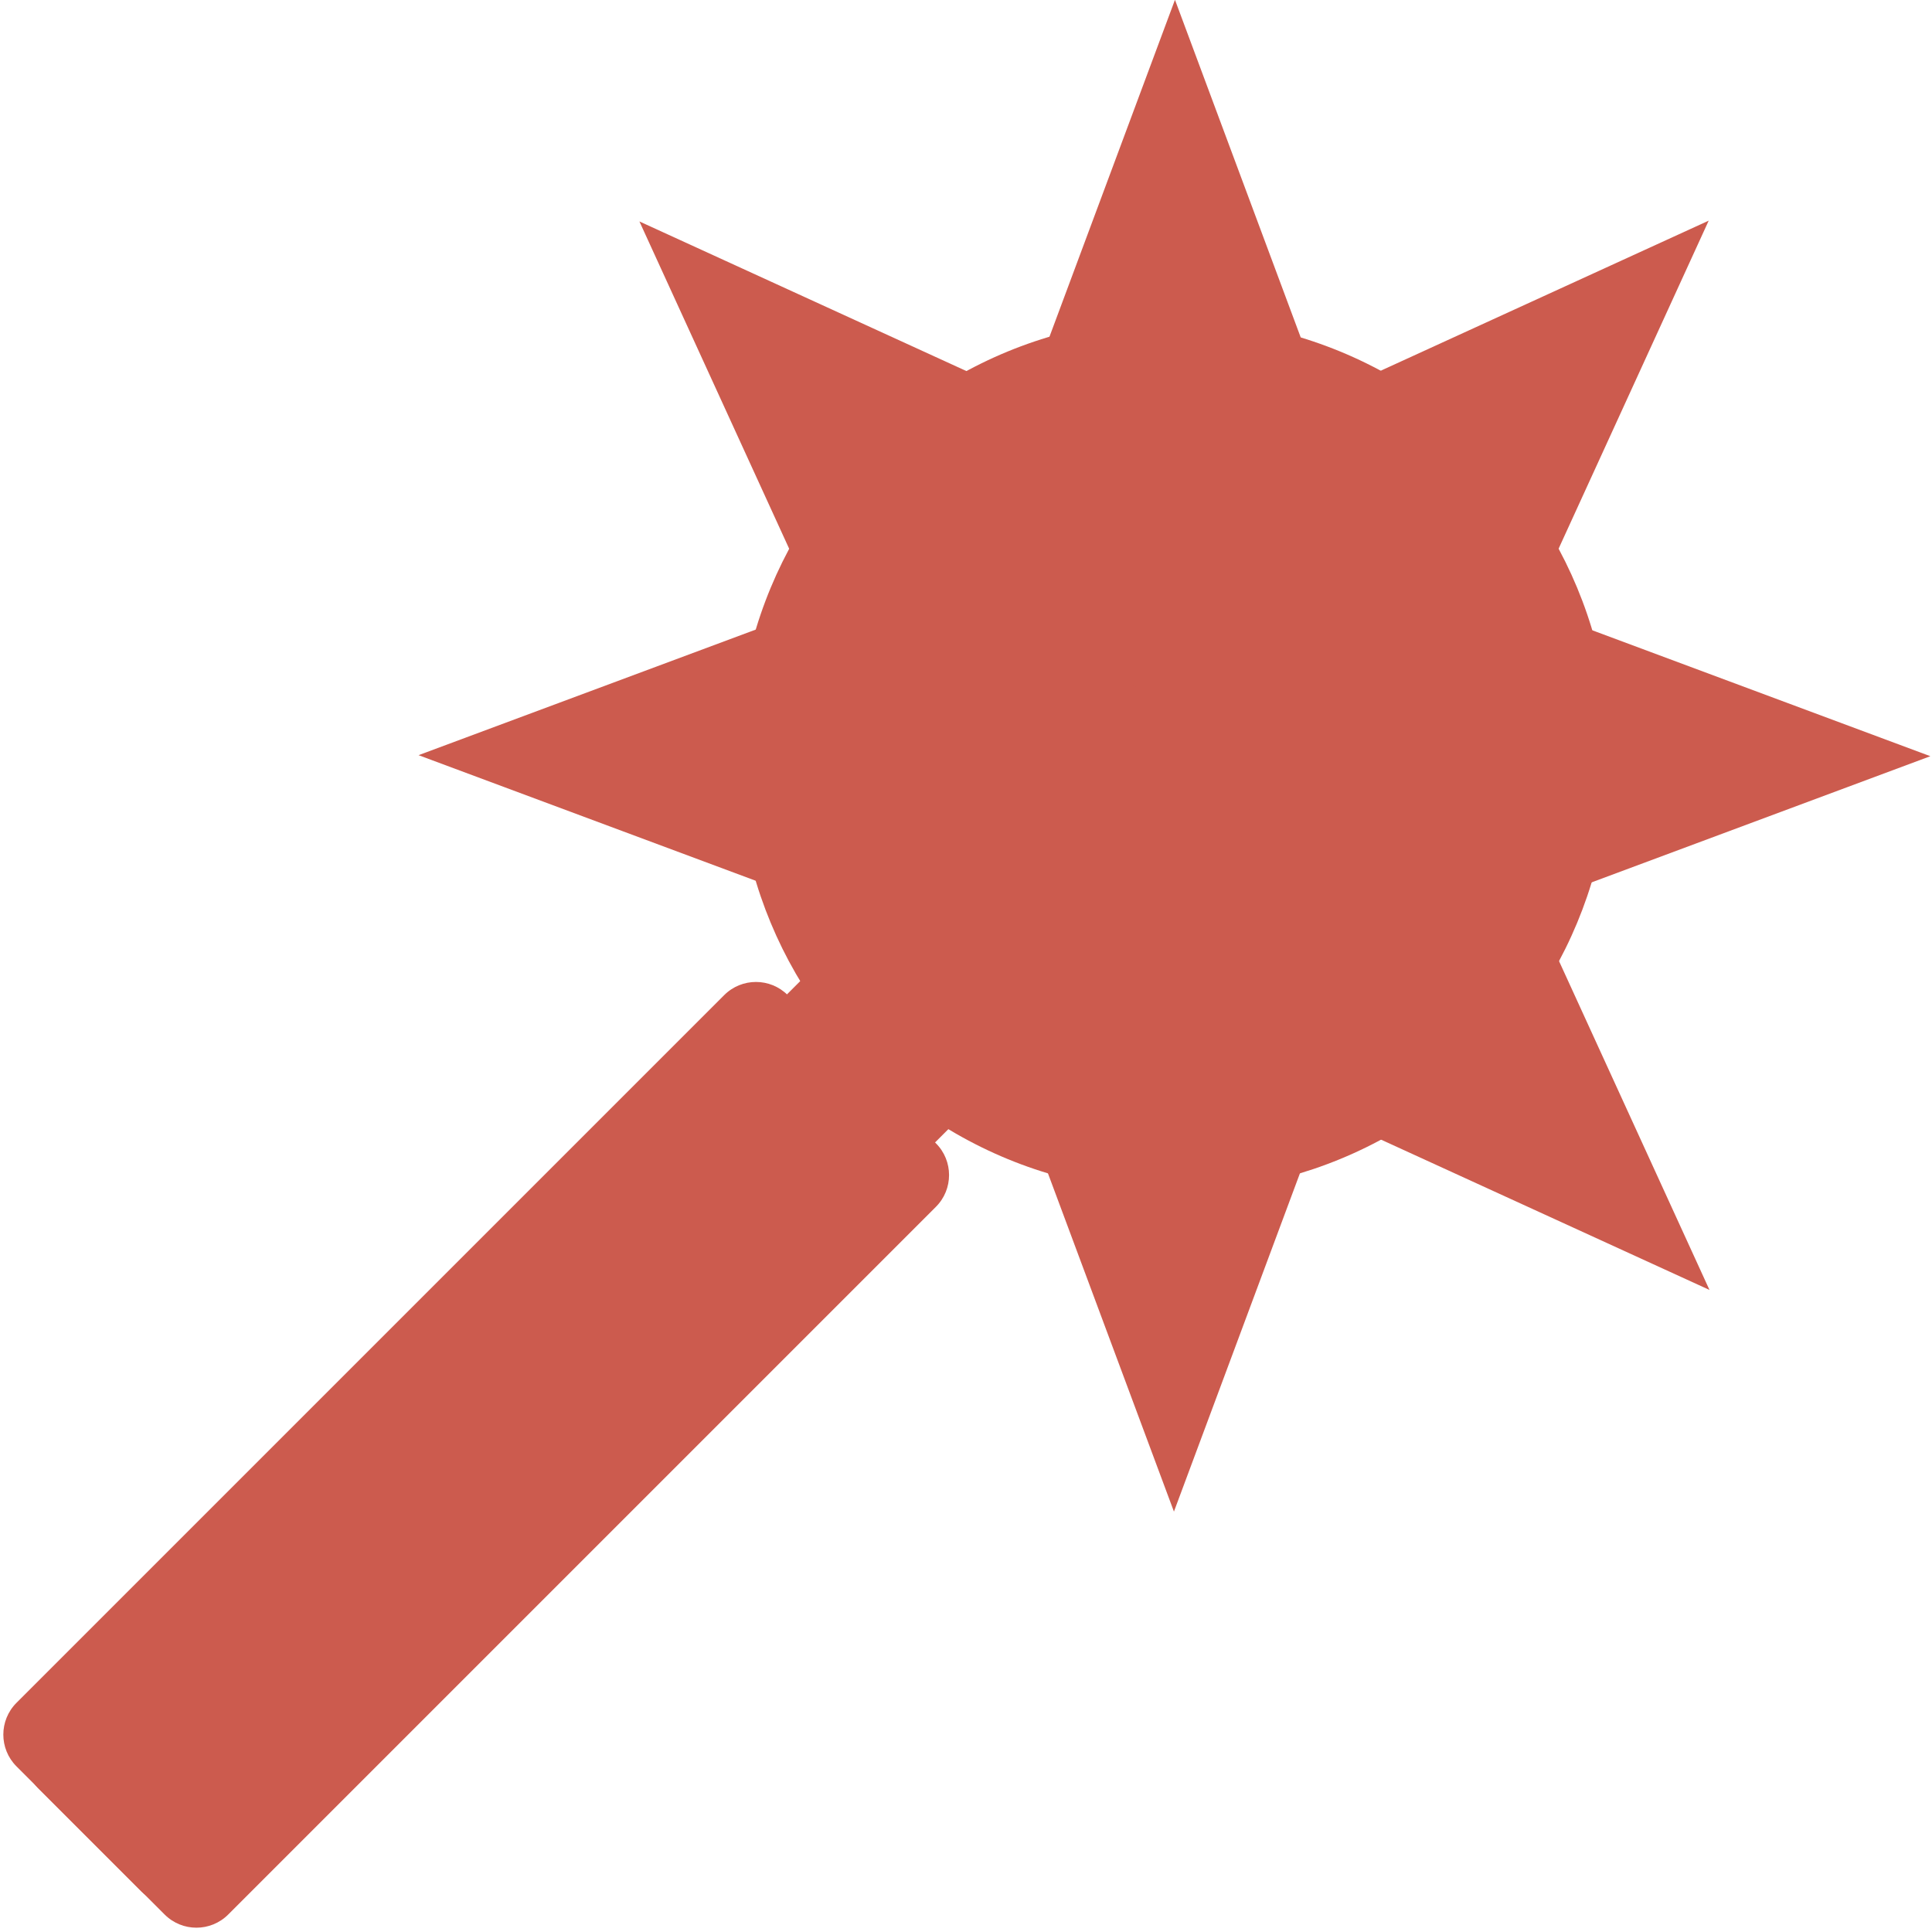 <?xml version="1.0" encoding="UTF-8" standalone="no"?>
<!DOCTYPE svg PUBLIC "-//W3C//DTD SVG 1.1//EN" "http://www.w3.org/Graphics/SVG/1.1/DTD/svg11.dtd">
<svg width="100%" height="100%" viewBox="0 0 2481 2481" version="1.1" xmlns="http://www.w3.org/2000/svg" xmlns:xlink="http://www.w3.org/1999/xlink" xml:space="preserve" xmlns:serif="http://www.serif.com/" style="fill-rule:evenodd;clip-rule:evenodd;stroke-linejoin:round;stroke-miterlimit:2;">
    <g transform="matrix(1.211,0,0,1.211,-327.332,-196.736)">
        <g id="Mace">
            <g id="Mace-Head" serif:id="Mace Head" transform="matrix(0.842,0,0,0.842,471.492,-80.412)">
                <g transform="matrix(0.881,0,0,0.881,-141.81,150.8)">
                    <circle cx="1567.88" cy="1235.91" r="624.191" style="fill:rgb(204,91,78);"/>
                </g>
                <g transform="matrix(8.45401e-18,0.882,-1.184,9.75579e-17,3199.96,-24.544)">
                    <path d="M1434.64,851.201L1629.11,1240.16L1240.16,1240.16L1434.64,851.201Z" style="fill:rgb(204,91,78);"/>
                </g>
                <g transform="matrix(0.882,4.55253e-17,2.50512e-17,1.184,-24.544,-719.642)">
                    <path d="M1434.64,851.201L1629.11,1240.16L1240.16,1240.16L1434.64,851.201Z" style="fill:rgb(204,91,78);"/>
                </g>
                <g transform="matrix(9.95045e-17,-0.882,1.184,4.74555e-17,-719.642,2504.86)">
                    <path d="M1434.64,851.201L1629.11,1240.16L1240.16,1240.16L1434.64,851.201Z" style="fill:rgb(204,91,78);"/>
                </g>
                <g transform="matrix(-0.882,-1.53484e-16,1.19962e-16,-1.184,2504.86,3199.96)">
                    <path d="M1434.64,851.201L1629.11,1240.16L1240.16,1240.16L1434.64,851.201Z" style="fill:rgb(204,91,78);"/>
                </g>
                <g transform="matrix(-0.623,0.623,-0.837,-0.837,3520.22,1731.67)">
                    <path d="M1434.64,851.201L1629.11,1240.16L1240.16,1240.16L1434.64,851.201Z" style="fill:rgb(204,91,78);"/>
                </g>
                <g transform="matrix(0.623,0.623,-0.837,0.837,1731.67,-1039.91)">
                    <path d="M1434.64,851.201L1629.11,1240.16L1240.16,1240.16L1434.64,851.201Z" style="fill:rgb(204,91,78);"/>
                </g>
                <g transform="matrix(0.623,-0.623,0.837,0.837,-1039.91,748.649)">
                    <path d="M1434.64,851.201L1629.11,1240.16L1240.16,1240.16L1434.64,851.201Z" style="fill:rgb(204,91,78);"/>
                </g>
            </g>
            <g id="Handle" transform="matrix(0.496,-0.496,0.975,0.975,-1390.08,632.117)">
                <path d="M1925.53,1580.12C1925.53,1561.06 1895.09,1545.59 1857.6,1545.59L344.587,1545.59C307.092,1545.59 276.651,1561.06 276.651,1580.12L276.651,1741.31C276.651,1760.38 307.092,1775.85 344.587,1775.85L1857.6,1775.85C1895.09,1775.85 1925.53,1760.38 1925.53,1741.31L1925.53,1580.12Z" style="fill:rgb(204,91,78);"/>
            </g>
            <g id="Handle--Thinner-" serif:id="Handle (Thinner)" transform="matrix(0.707,-0.707,0.682,0.682,-962.828,1176.35)">
                <path d="M1925.53,1580.12C1925.53,1561.06 1910.6,1545.59 1892.2,1545.59L309.988,1545.59C291.589,1545.59 276.651,1561.06 276.651,1580.12L276.651,1741.31C276.651,1760.38 291.589,1775.85 309.988,1775.85L1892.2,1775.85C1910.6,1775.85 1925.53,1760.38 1925.53,1741.31L1925.53,1580.12Z" style="fill:rgb(204,91,78);"/>
            </g>
        </g>
    </g>
</svg>
